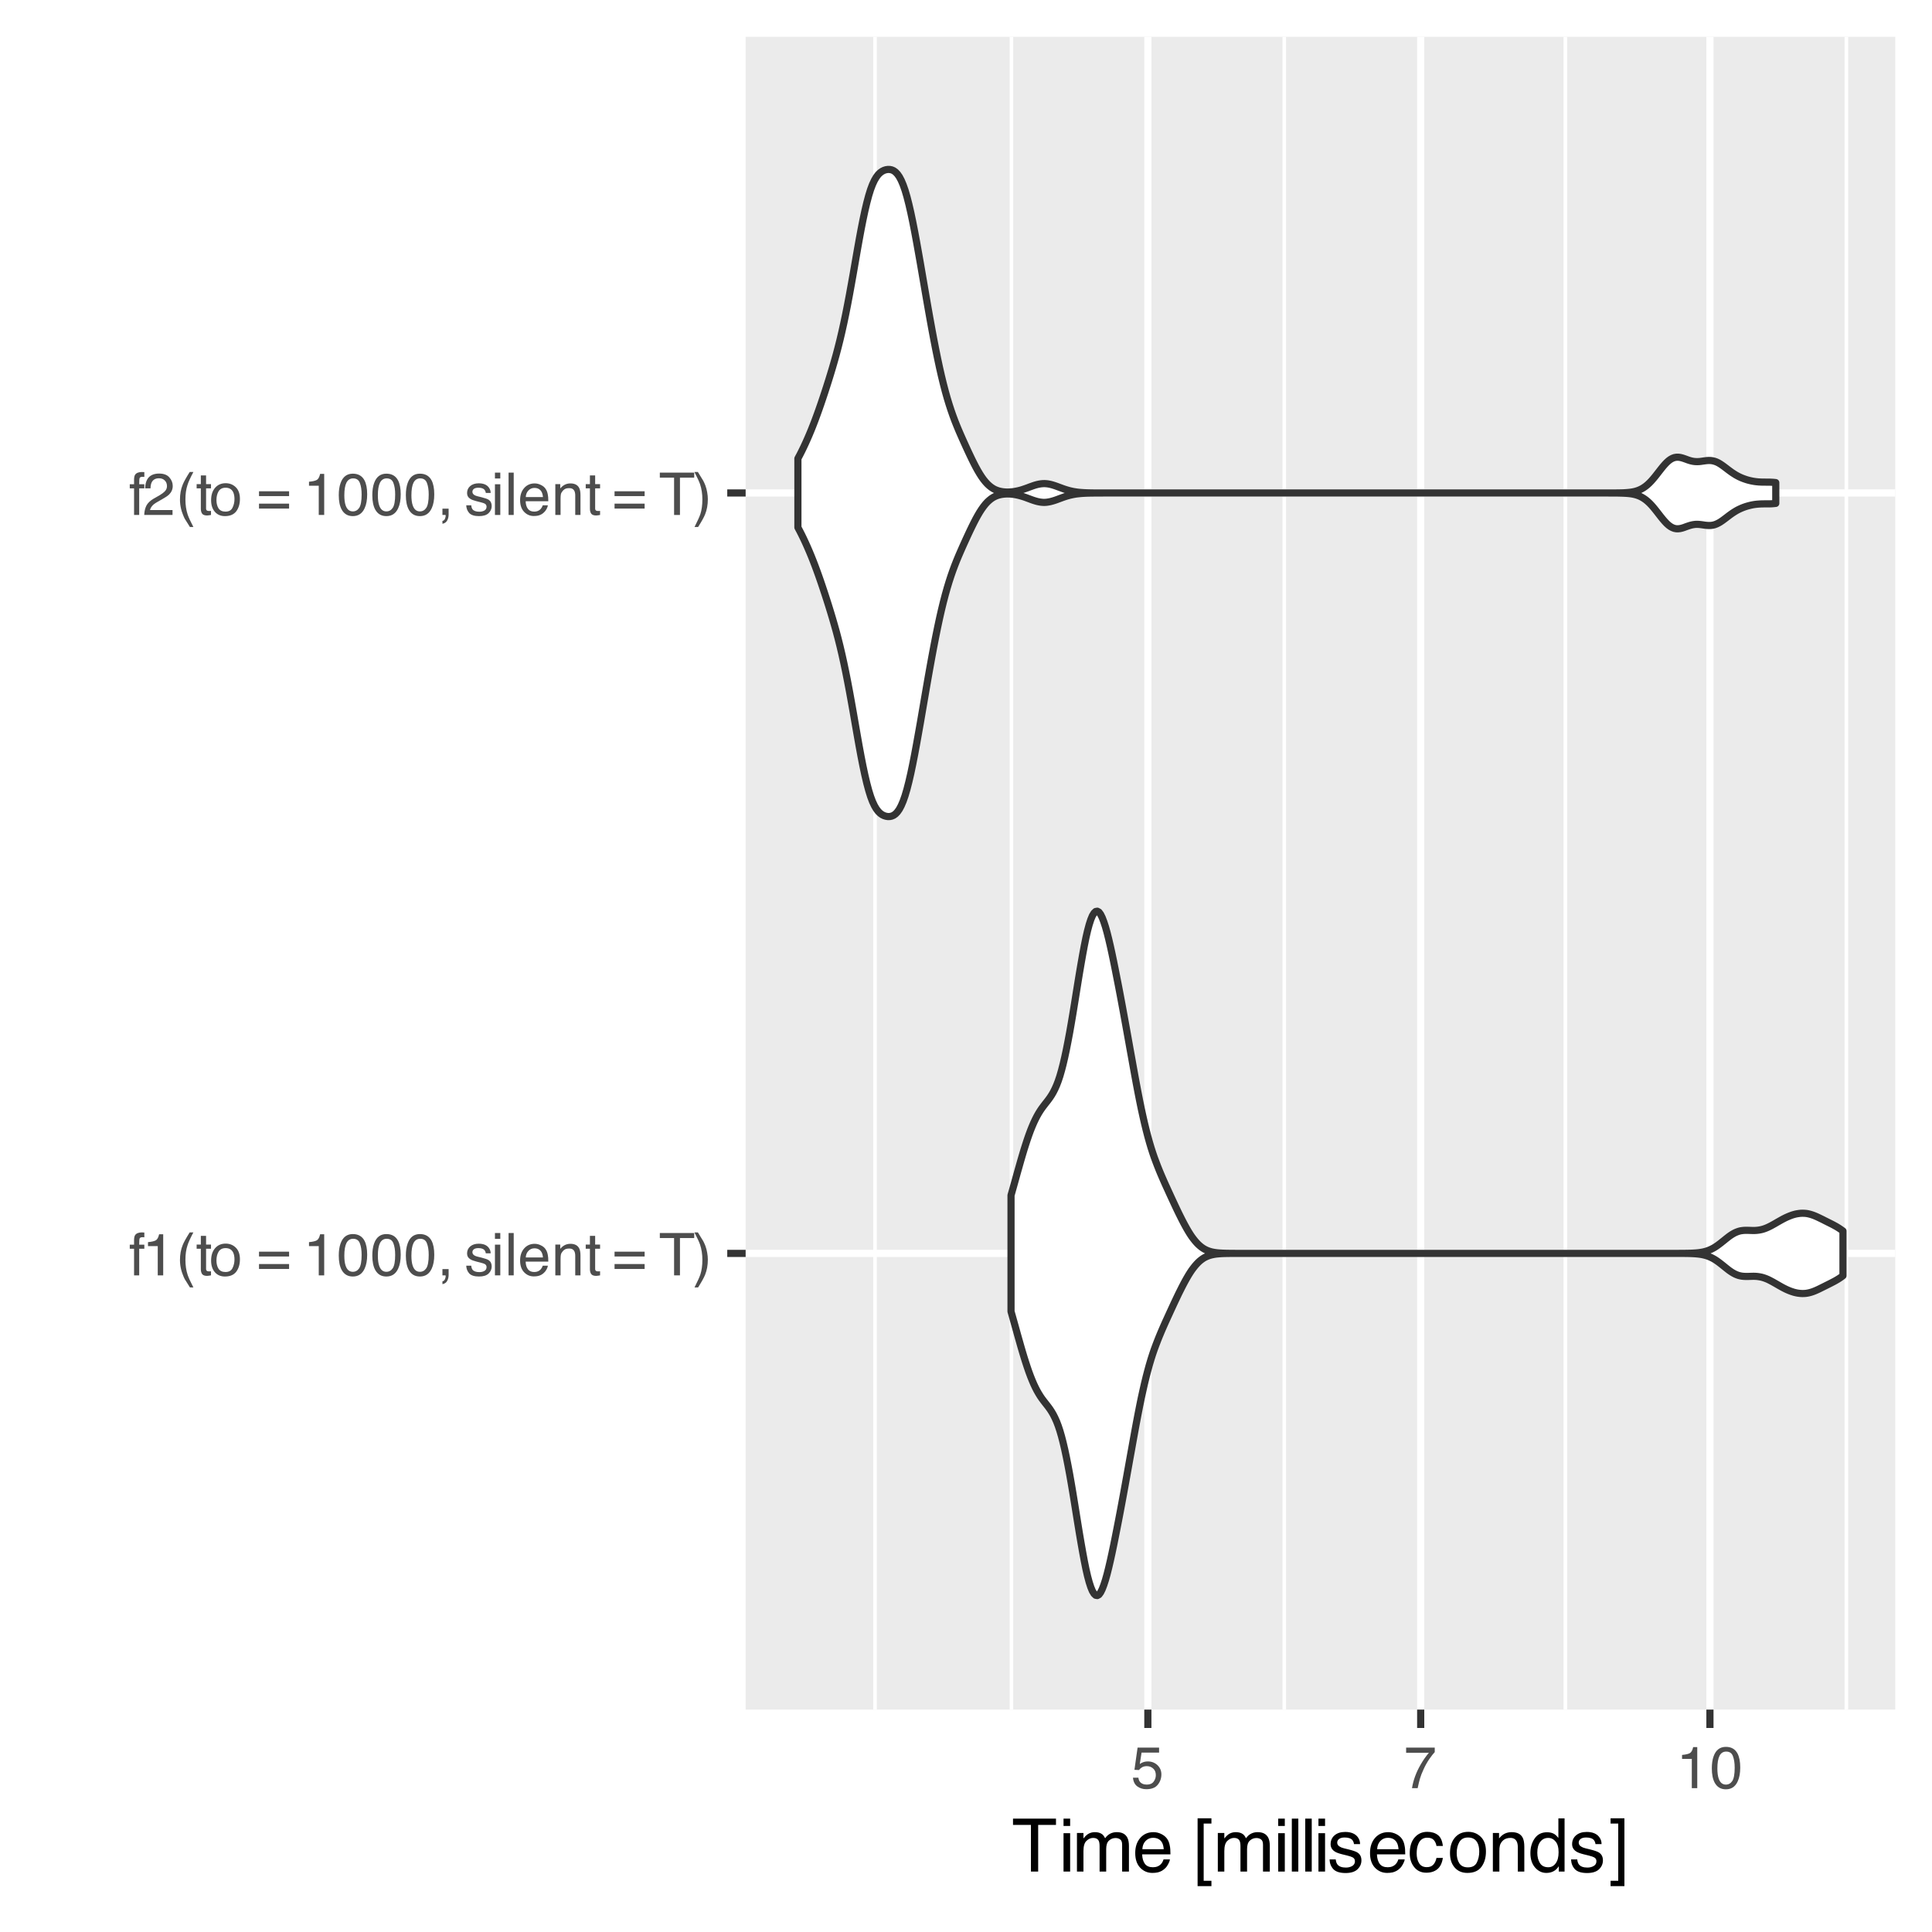 <?xml version="1.0" encoding="UTF-8"?>
<svg xmlns="http://www.w3.org/2000/svg" xmlns:xlink="http://www.w3.org/1999/xlink" width="288pt" height="288pt" viewBox="0 0 288 288" version="1.1">
<defs>
<g>
<symbol overflow="visible" id="glyph0-0">
<path style="stroke:none;" d="M 0.281 0 L 0.281 -6.312 L 5.297 -6.312 L 5.297 0 Z M 4.5 -0.797 L 4.5 -5.516 L 1.078 -5.516 L 1.078 -0.797 Z M 4.5 -0.797 "/>
</symbol>
<symbol overflow="visible" id="glyph0-1">
<path style="stroke:none;" d="M 0.766 -5.297 C 0.773 -5.617 0.828 -5.852 0.922 -6 C 1.109 -6.27 1.457 -6.406 1.969 -6.406 C 2.02 -6.406 2.07 -6.398 2.125 -6.391 C 2.176 -6.391 2.234 -6.391 2.297 -6.391 L 2.297 -5.672 C 2.211 -5.68 2.156 -5.688 2.125 -5.688 C 2.094 -5.688 2.055 -5.688 2.016 -5.688 C 1.785 -5.688 1.645 -5.625 1.594 -5.5 C 1.551 -5.383 1.531 -5.078 1.531 -4.578 L 2.297 -4.578 L 2.297 -3.969 L 1.531 -3.969 L 1.531 0 L 0.766 0 L 0.766 -3.969 L 0.125 -3.969 L 0.125 -4.578 L 0.766 -4.578 Z M 0.766 -5.297 "/>
</symbol>
<symbol overflow="visible" id="glyph0-2">
<path style="stroke:none;" d="M 0.844 -4.359 L 0.844 -4.953 C 1.395 -5.004 1.781 -5.094 2 -5.219 C 2.227 -5.344 2.395 -5.645 2.5 -6.125 L 3.109 -6.125 L 3.109 0 L 2.297 0 L 2.297 -4.359 Z M 0.844 -4.359 "/>
</symbol>
<symbol overflow="visible" id="glyph0-3">
<path style="stroke:none;" d="M 2.609 -6.406 C 2.148 -5.539 1.859 -4.898 1.734 -4.484 C 1.523 -3.859 1.422 -3.133 1.422 -2.312 C 1.422 -1.477 1.535 -0.719 1.766 -0.031 C 1.91 0.383 2.191 0.992 2.609 1.797 L 2.094 1.797 C 1.676 1.141 1.414 0.723 1.312 0.547 C 1.219 0.367 1.113 0.125 1 -0.188 C 0.832 -0.613 0.719 -1.066 0.656 -1.547 C 0.625 -1.797 0.609 -2.035 0.609 -2.266 C 0.609 -3.109 0.742 -3.859 1.016 -4.516 C 1.18 -4.941 1.531 -5.57 2.062 -6.406 Z M 2.609 -6.406 "/>
</symbol>
<symbol overflow="visible" id="glyph0-4">
<path style="stroke:none;" d="M 0.719 -5.891 L 1.5 -5.891 L 1.5 -4.594 L 2.234 -4.594 L 2.234 -3.969 L 1.5 -3.969 L 1.5 -0.969 C 1.5 -0.801 1.555 -0.691 1.672 -0.641 C 1.723 -0.609 1.82 -0.594 1.969 -0.594 C 2 -0.594 2.035 -0.594 2.078 -0.594 C 2.129 -0.594 2.18 -0.598 2.234 -0.609 L 2.234 0 C 2.148 0.02 2.055 0.035 1.953 0.047 C 1.859 0.066 1.758 0.078 1.656 0.078 C 1.289 0.078 1.039 -0.016 0.906 -0.203 C 0.781 -0.391 0.719 -0.629 0.719 -0.922 L 0.719 -3.969 L 0.094 -3.969 L 0.094 -4.594 L 0.719 -4.594 Z M 0.719 -5.891 "/>
</symbol>
<symbol overflow="visible" id="glyph0-5">
<path style="stroke:none;" d="M 2.391 -0.5 C 2.898 -0.5 3.25 -0.691 3.438 -1.078 C 3.633 -1.461 3.734 -1.895 3.734 -2.375 C 3.734 -2.801 3.664 -3.148 3.531 -3.422 C 3.312 -3.848 2.938 -4.062 2.406 -4.062 C 1.926 -4.062 1.578 -3.879 1.359 -3.516 C 1.148 -3.16 1.047 -2.727 1.047 -2.219 C 1.047 -1.727 1.148 -1.316 1.359 -0.984 C 1.578 -0.66 1.922 -0.5 2.391 -0.5 Z M 2.422 -4.734 C 3.016 -4.734 3.516 -4.535 3.922 -4.141 C 4.336 -3.742 4.547 -3.16 4.547 -2.391 C 4.547 -1.648 4.363 -1.035 4 -0.547 C 3.633 -0.066 3.07 0.172 2.312 0.172 C 1.688 0.172 1.188 -0.039 0.812 -0.469 C 0.438 -0.895 0.25 -1.473 0.25 -2.203 C 0.25 -2.973 0.445 -3.586 0.844 -4.047 C 1.238 -4.504 1.766 -4.734 2.422 -4.734 Z M 2.391 -4.719 Z M 2.391 -4.719 "/>
</symbol>
<symbol overflow="visible" id="glyph0-6">
<path style="stroke:none;" d=""/>
</symbol>
<symbol overflow="visible" id="glyph0-7">
<path style="stroke:none;" d="M 4.875 -3.531 L 4.875 -2.812 L 0.391 -2.812 L 0.391 -3.531 Z M 4.875 -1.688 L 4.875 -0.953 L 0.391 -0.953 L 0.391 -1.688 Z M 4.875 -1.688 "/>
</symbol>
<symbol overflow="visible" id="glyph0-8">
<path style="stroke:none;" d="M 2.375 -6.156 C 3.176 -6.156 3.754 -5.828 4.109 -5.172 C 4.379 -4.66 4.516 -3.961 4.516 -3.078 C 4.516 -2.242 4.391 -1.555 4.141 -1.016 C 3.785 -0.223 3.195 0.172 2.375 0.172 C 1.633 0.172 1.082 -0.148 0.719 -0.797 C 0.426 -1.328 0.281 -2.047 0.281 -2.953 C 0.281 -3.648 0.367 -4.25 0.547 -4.75 C 0.879 -5.688 1.488 -6.156 2.375 -6.156 Z M 2.375 -0.531 C 2.77 -0.531 3.086 -0.707 3.328 -1.062 C 3.566 -1.426 3.688 -2.086 3.688 -3.047 C 3.688 -3.754 3.598 -4.332 3.422 -4.781 C 3.254 -5.227 2.922 -5.453 2.422 -5.453 C 1.973 -5.453 1.641 -5.238 1.422 -4.812 C 1.211 -4.383 1.109 -3.754 1.109 -2.922 C 1.109 -2.297 1.176 -1.789 1.312 -1.406 C 1.52 -0.82 1.875 -0.531 2.375 -0.531 Z M 2.375 -0.531 "/>
</symbol>
<symbol overflow="visible" id="glyph0-9">
<path style="stroke:none;" d="M 0.734 0.891 C 0.93 0.859 1.066 0.723 1.141 0.484 C 1.191 0.348 1.219 0.223 1.219 0.109 C 1.219 0.086 1.211 0.066 1.203 0.047 C 1.203 0.035 1.203 0.02 1.203 0 L 0.734 0 L 0.734 -0.938 L 1.656 -0.938 L 1.656 -0.062 C 1.656 0.27 1.582 0.566 1.438 0.828 C 1.301 1.086 1.066 1.25 0.734 1.312 Z M 0.734 0.891 "/>
</symbol>
<symbol overflow="visible" id="glyph0-10">
<path style="stroke:none;" d="M 1.031 -1.438 C 1.051 -1.188 1.113 -0.988 1.219 -0.844 C 1.414 -0.602 1.754 -0.484 2.234 -0.484 C 2.516 -0.484 2.766 -0.539 2.984 -0.656 C 3.203 -0.781 3.312 -0.973 3.312 -1.234 C 3.312 -1.43 3.223 -1.582 3.047 -1.688 C 2.941 -1.75 2.723 -1.82 2.391 -1.906 L 1.781 -2.062 C 1.383 -2.164 1.094 -2.273 0.906 -2.391 C 0.57 -2.598 0.406 -2.891 0.406 -3.266 C 0.406 -3.691 0.562 -4.039 0.875 -4.312 C 1.195 -4.582 1.617 -4.719 2.141 -4.719 C 2.836 -4.719 3.336 -4.516 3.641 -4.109 C 3.836 -3.848 3.93 -3.57 3.922 -3.281 L 3.203 -3.281 C 3.18 -3.457 3.117 -3.613 3.016 -3.75 C 2.836 -3.957 2.531 -4.062 2.094 -4.062 C 1.801 -4.062 1.578 -4.004 1.422 -3.891 C 1.273 -3.773 1.203 -3.629 1.203 -3.453 C 1.203 -3.254 1.301 -3.094 1.5 -2.969 C 1.613 -2.895 1.781 -2.832 2 -2.781 L 2.516 -2.656 C 3.066 -2.52 3.438 -2.391 3.625 -2.266 C 3.926 -2.066 4.078 -1.754 4.078 -1.328 C 4.078 -0.922 3.922 -0.566 3.609 -0.266 C 3.305 0.023 2.832 0.172 2.188 0.172 C 1.508 0.172 1.023 0.02 0.734 -0.281 C 0.453 -0.594 0.301 -0.977 0.281 -1.438 Z M 2.172 -4.719 Z M 2.172 -4.719 "/>
</symbol>
<symbol overflow="visible" id="glyph0-11">
<path style="stroke:none;" d="M 0.562 -4.578 L 1.359 -4.578 L 1.359 0 L 0.562 0 Z M 0.562 -6.312 L 1.359 -6.312 L 1.359 -5.438 L 0.562 -5.438 Z M 0.562 -6.312 "/>
</symbol>
<symbol overflow="visible" id="glyph0-12">
<path style="stroke:none;" d="M 0.594 -6.312 L 1.359 -6.312 L 1.359 0 L 0.594 0 Z M 0.594 -6.312 "/>
</symbol>
<symbol overflow="visible" id="glyph0-13">
<path style="stroke:none;" d="M 2.484 -4.703 C 2.805 -4.703 3.117 -4.625 3.422 -4.469 C 3.734 -4.32 3.969 -4.125 4.125 -3.875 C 4.281 -3.645 4.383 -3.375 4.438 -3.062 C 4.488 -2.852 4.516 -2.516 4.516 -2.047 L 1.141 -2.047 C 1.148 -1.586 1.258 -1.211 1.469 -0.922 C 1.676 -0.641 1.992 -0.5 2.422 -0.5 C 2.828 -0.5 3.148 -0.633 3.391 -0.906 C 3.523 -1.062 3.625 -1.238 3.688 -1.438 L 4.453 -1.438 C 4.43 -1.27 4.363 -1.082 4.25 -0.875 C 4.133 -0.664 4.004 -0.5 3.859 -0.375 C 3.629 -0.145 3.344 0.008 3 0.094 C 2.812 0.133 2.598 0.156 2.359 0.156 C 1.785 0.156 1.301 -0.051 0.906 -0.469 C 0.508 -0.883 0.312 -1.469 0.312 -2.219 C 0.312 -2.945 0.508 -3.539 0.906 -4 C 1.312 -4.469 1.836 -4.703 2.484 -4.703 Z M 3.719 -2.672 C 3.688 -3.004 3.613 -3.27 3.5 -3.469 C 3.281 -3.844 2.926 -4.031 2.438 -4.031 C 2.082 -4.031 1.785 -3.898 1.547 -3.641 C 1.305 -3.391 1.176 -3.066 1.156 -2.672 Z M 2.406 -4.719 Z M 2.406 -4.719 "/>
</symbol>
<symbol overflow="visible" id="glyph0-14">
<path style="stroke:none;" d="M 0.562 -4.594 L 1.297 -4.594 L 1.297 -3.953 C 1.516 -4.211 1.742 -4.398 1.984 -4.516 C 2.234 -4.641 2.508 -4.703 2.812 -4.703 C 3.457 -4.703 3.895 -4.473 4.125 -4.016 C 4.25 -3.766 4.312 -3.41 4.312 -2.953 L 4.312 0 L 3.531 0 L 3.531 -2.906 C 3.531 -3.176 3.488 -3.398 3.406 -3.578 C 3.27 -3.859 3.02 -4 2.656 -4 C 2.477 -4 2.328 -3.984 2.203 -3.953 C 1.992 -3.891 1.812 -3.766 1.656 -3.578 C 1.52 -3.422 1.43 -3.258 1.391 -3.094 C 1.359 -2.938 1.344 -2.707 1.344 -2.406 L 1.344 0 L 0.562 0 Z M 2.391 -4.719 Z M 2.391 -4.719 "/>
</symbol>
<symbol overflow="visible" id="glyph0-15">
<path style="stroke:none;" d="M 5.266 -6.312 L 5.266 -5.562 L 3.141 -5.562 L 3.141 0 L 2.266 0 L 2.266 -5.562 L 0.141 -5.562 L 0.141 -6.312 Z M 5.266 -6.312 "/>
</symbol>
<symbol overflow="visible" id="glyph0-16">
<path style="stroke:none;" d="M 0.312 1.797 C 0.758 0.91 1.051 0.266 1.188 -0.141 C 1.383 -0.754 1.484 -1.477 1.484 -2.312 C 1.484 -3.133 1.367 -3.891 1.141 -4.578 C 0.992 -5.004 0.711 -5.613 0.297 -6.406 L 0.812 -6.406 C 1.25 -5.707 1.516 -5.273 1.609 -5.109 C 1.703 -4.941 1.805 -4.711 1.922 -4.422 C 2.055 -4.066 2.148 -3.711 2.203 -3.359 C 2.266 -3.016 2.297 -2.68 2.297 -2.359 C 2.297 -1.516 2.16 -0.758 1.891 -0.094 C 1.723 0.332 1.375 0.961 0.844 1.797 Z M 0.312 1.797 "/>
</symbol>
<symbol overflow="visible" id="glyph0-17">
<path style="stroke:none;" d="M 0.281 0 C 0.301 -0.531 0.406 -0.988 0.594 -1.375 C 0.789 -1.77 1.164 -2.129 1.719 -2.453 L 2.547 -2.922 C 2.91 -3.141 3.164 -3.328 3.312 -3.484 C 3.551 -3.711 3.672 -3.984 3.672 -4.297 C 3.672 -4.648 3.562 -4.93 3.344 -5.141 C 3.133 -5.359 2.848 -5.469 2.484 -5.469 C 1.961 -5.469 1.598 -5.266 1.391 -4.859 C 1.285 -4.648 1.227 -4.352 1.219 -3.969 L 0.422 -3.969 C 0.43 -4.5 0.531 -4.938 0.719 -5.281 C 1.051 -5.875 1.645 -6.172 2.5 -6.172 C 3.195 -6.172 3.707 -5.977 4.031 -5.594 C 4.363 -5.219 4.531 -4.797 4.531 -4.328 C 4.531 -3.836 4.352 -3.414 4 -3.062 C 3.801 -2.863 3.441 -2.617 2.922 -2.328 L 2.344 -2 C 2.062 -1.844 1.836 -1.695 1.672 -1.562 C 1.391 -1.312 1.211 -1.035 1.141 -0.734 L 4.5 -0.734 L 4.5 0 Z M 0.281 0 "/>
</symbol>
<symbol overflow="visible" id="glyph0-18">
<path style="stroke:none;" d="M 1.094 -1.562 C 1.133 -1.125 1.336 -0.82 1.703 -0.656 C 1.879 -0.57 2.094 -0.531 2.344 -0.531 C 2.801 -0.531 3.141 -0.676 3.359 -0.969 C 3.578 -1.258 3.688 -1.582 3.688 -1.938 C 3.688 -2.363 3.555 -2.691 3.297 -2.922 C 3.035 -3.16 2.719 -3.281 2.344 -3.281 C 2.082 -3.281 1.852 -3.227 1.656 -3.125 C 1.469 -3.02 1.305 -2.879 1.172 -2.703 L 0.5 -2.734 L 0.969 -6.047 L 4.172 -6.047 L 4.172 -5.297 L 1.562 -5.297 L 1.297 -3.594 C 1.43 -3.695 1.566 -3.773 1.703 -3.828 C 1.93 -3.93 2.195 -3.984 2.5 -3.984 C 3.062 -3.984 3.535 -3.801 3.922 -3.438 C 4.316 -3.07 4.516 -2.609 4.516 -2.047 C 4.516 -1.461 4.332 -0.945 3.969 -0.5 C 3.613 -0.062 3.047 0.156 2.266 0.156 C 1.754 0.156 1.305 0.016 0.922 -0.266 C 0.547 -0.547 0.332 -0.977 0.281 -1.562 Z M 1.094 -1.562 "/>
</symbol>
<symbol overflow="visible" id="glyph0-19">
<path style="stroke:none;" d="M 4.594 -6.047 L 4.594 -5.375 C 4.395 -5.176 4.129 -4.836 3.797 -4.359 C 3.473 -3.891 3.188 -3.379 2.938 -2.828 C 2.688 -2.297 2.5 -1.812 2.375 -1.375 C 2.289 -1.082 2.18 -0.625 2.047 0 L 1.203 0 C 1.391 -1.176 1.816 -2.344 2.484 -3.5 C 2.879 -4.188 3.289 -4.773 3.719 -5.266 L 0.328 -5.266 L 0.328 -6.047 Z M 4.594 -6.047 "/>
</symbol>
<symbol overflow="visible" id="glyph1-0">
<path style="stroke:none;" d="M 0.359 0 L 0.359 -7.891 L 6.625 -7.891 L 6.625 0 Z M 5.625 -0.984 L 5.625 -6.906 L 1.344 -6.906 L 1.344 -0.984 Z M 5.625 -0.984 "/>
</symbol>
<symbol overflow="visible" id="glyph1-1">
<path style="stroke:none;" d="M 6.578 -7.891 L 6.578 -6.953 L 3.922 -6.953 L 3.922 0 L 2.844 0 L 2.844 -6.953 L 0.172 -6.953 L 0.172 -7.891 Z M 6.578 -7.891 "/>
</symbol>
<symbol overflow="visible" id="glyph1-2">
<path style="stroke:none;" d="M 0.703 -5.719 L 1.688 -5.719 L 1.688 0 L 0.703 0 Z M 0.703 -7.891 L 1.688 -7.891 L 1.688 -6.797 L 0.703 -6.797 Z M 0.703 -7.891 "/>
</symbol>
<symbol overflow="visible" id="glyph1-3">
<path style="stroke:none;" d="M 0.703 -5.75 L 1.672 -5.75 L 1.672 -4.938 C 1.898 -5.219 2.102 -5.422 2.281 -5.547 C 2.602 -5.766 2.969 -5.875 3.375 -5.875 C 3.832 -5.875 4.203 -5.766 4.484 -5.547 C 4.641 -5.41 4.781 -5.219 4.906 -4.969 C 5.125 -5.281 5.379 -5.508 5.672 -5.656 C 5.961 -5.801 6.285 -5.875 6.641 -5.875 C 7.41 -5.875 7.938 -5.598 8.219 -5.047 C 8.375 -4.742 8.453 -4.336 8.453 -3.828 L 8.453 0 L 7.438 0 L 7.438 -4 C 7.438 -4.383 7.344 -4.645 7.156 -4.781 C 6.969 -4.926 6.734 -5 6.453 -5 C 6.078 -5 5.75 -4.867 5.469 -4.609 C 5.195 -4.359 5.062 -3.938 5.062 -3.344 L 5.062 0 L 4.078 0 L 4.078 -3.75 C 4.078 -4.145 4.031 -4.43 3.938 -4.609 C 3.789 -4.879 3.52 -5.016 3.125 -5.016 C 2.758 -5.016 2.426 -4.867 2.125 -4.578 C 1.82 -4.297 1.672 -3.785 1.672 -3.047 L 1.672 0 L 0.703 0 Z M 0.703 -5.75 "/>
</symbol>
<symbol overflow="visible" id="glyph1-4">
<path style="stroke:none;" d="M 3.109 -5.875 C 3.516 -5.875 3.906 -5.781 4.281 -5.594 C 4.664 -5.406 4.961 -5.156 5.172 -4.844 C 5.359 -4.562 5.484 -4.223 5.547 -3.828 C 5.609 -3.566 5.641 -3.145 5.641 -2.562 L 1.422 -2.562 C 1.441 -1.977 1.578 -1.508 1.828 -1.156 C 2.086 -0.812 2.488 -0.641 3.031 -0.641 C 3.539 -0.641 3.945 -0.805 4.25 -1.141 C 4.414 -1.328 4.535 -1.551 4.609 -1.812 L 5.562 -1.812 C 5.531 -1.594 5.441 -1.352 5.297 -1.094 C 5.16 -0.832 5.004 -0.625 4.828 -0.469 C 4.535 -0.176 4.176 0.02 3.75 0.125 C 3.508 0.176 3.242 0.203 2.953 0.203 C 2.234 0.203 1.625 -0.055 1.125 -0.578 C 0.633 -1.098 0.391 -1.828 0.391 -2.766 C 0.391 -3.691 0.641 -4.441 1.141 -5.016 C 1.641 -5.586 2.297 -5.875 3.109 -5.875 Z M 4.641 -3.328 C 4.609 -3.754 4.52 -4.094 4.375 -4.344 C 4.102 -4.801 3.66 -5.031 3.047 -5.031 C 2.598 -5.031 2.223 -4.867 1.922 -4.547 C 1.629 -4.234 1.473 -3.828 1.453 -3.328 Z M 3.016 -5.891 Z M 3.016 -5.891 "/>
</symbol>
<symbol overflow="visible" id="glyph1-5">
<path style="stroke:none;" d=""/>
</symbol>
<symbol overflow="visible" id="glyph1-6">
<path style="stroke:none;" d="M 0.688 -7.938 L 2.75 -7.938 L 2.75 -7.156 L 1.594 -7.156 L 1.594 1.375 L 2.75 1.375 L 2.75 2.172 L 0.688 2.172 Z M 0.688 -7.938 "/>
</symbol>
<symbol overflow="visible" id="glyph1-7">
<path style="stroke:none;" d="M 0.734 -7.891 L 1.703 -7.891 L 1.703 0 L 0.734 0 Z M 0.734 -7.891 "/>
</symbol>
<symbol overflow="visible" id="glyph1-8">
<path style="stroke:none;" d="M 1.281 -1.812 C 1.312 -1.488 1.395 -1.238 1.531 -1.062 C 1.77 -0.75 2.191 -0.594 2.797 -0.594 C 3.148 -0.594 3.461 -0.672 3.734 -0.828 C 4.004 -0.984 4.141 -1.223 4.141 -1.547 C 4.141 -1.797 4.031 -1.984 3.812 -2.109 C 3.676 -2.191 3.398 -2.285 2.984 -2.391 L 2.219 -2.578 C 1.727 -2.703 1.367 -2.836 1.141 -2.984 C 0.723 -3.254 0.516 -3.617 0.516 -4.078 C 0.516 -4.617 0.707 -5.055 1.094 -5.391 C 1.488 -5.734 2.02 -5.906 2.688 -5.906 C 3.551 -5.906 4.176 -5.648 4.562 -5.141 C 4.801 -4.816 4.914 -4.469 4.906 -4.094 L 4 -4.094 C 3.977 -4.312 3.898 -4.508 3.766 -4.688 C 3.547 -4.945 3.16 -5.078 2.609 -5.078 C 2.242 -5.078 1.969 -5.004 1.781 -4.859 C 1.594 -4.723 1.5 -4.539 1.5 -4.312 C 1.5 -4.062 1.625 -3.863 1.875 -3.719 C 2.008 -3.625 2.219 -3.539 2.5 -3.469 L 3.141 -3.312 C 3.836 -3.145 4.301 -2.984 4.531 -2.828 C 4.914 -2.578 5.109 -2.191 5.109 -1.672 C 5.109 -1.148 4.91 -0.703 4.516 -0.328 C 4.129 0.035 3.539 0.219 2.75 0.219 C 1.895 0.219 1.285 0.023 0.922 -0.359 C 0.566 -0.754 0.379 -1.238 0.359 -1.812 Z M 2.719 -5.891 Z M 2.719 -5.891 "/>
</symbol>
<symbol overflow="visible" id="glyph1-9">
<path style="stroke:none;" d="M 2.922 -5.922 C 3.578 -5.922 4.109 -5.758 4.516 -5.438 C 4.922 -5.125 5.164 -4.582 5.25 -3.812 L 4.297 -3.812 C 4.242 -4.164 4.113 -4.457 3.906 -4.688 C 3.707 -4.926 3.379 -5.047 2.922 -5.047 C 2.305 -5.047 1.867 -4.75 1.609 -4.156 C 1.43 -3.758 1.344 -3.273 1.344 -2.703 C 1.344 -2.129 1.461 -1.645 1.703 -1.25 C 1.953 -0.852 2.336 -0.656 2.859 -0.656 C 3.266 -0.656 3.582 -0.773 3.812 -1.016 C 4.051 -1.266 4.211 -1.602 4.297 -2.031 L 5.25 -2.031 C 5.133 -1.27 4.863 -0.711 4.438 -0.359 C 4.008 -0.004 3.457 0.172 2.781 0.172 C 2.031 0.172 1.43 -0.102 0.984 -0.656 C 0.535 -1.207 0.312 -1.895 0.312 -2.719 C 0.312 -3.727 0.555 -4.516 1.047 -5.078 C 1.535 -5.641 2.16 -5.922 2.922 -5.922 Z M 2.781 -5.891 Z M 2.781 -5.891 "/>
</symbol>
<symbol overflow="visible" id="glyph1-10">
<path style="stroke:none;" d="M 2.984 -0.625 C 3.629 -0.625 4.07 -0.863 4.312 -1.344 C 4.551 -1.832 4.672 -2.375 4.672 -2.969 C 4.672 -3.508 4.582 -3.945 4.406 -4.281 C 4.133 -4.812 3.664 -5.078 3 -5.078 C 2.406 -5.078 1.973 -4.848 1.703 -4.391 C 1.441 -3.941 1.312 -3.398 1.312 -2.766 C 1.312 -2.148 1.441 -1.641 1.703 -1.234 C 1.973 -0.828 2.398 -0.625 2.984 -0.625 Z M 3.031 -5.922 C 3.77 -5.922 4.395 -5.672 4.906 -5.172 C 5.414 -4.68 5.672 -3.957 5.672 -3 C 5.672 -2.07 5.445 -1.305 5 -0.703 C 4.551 -0.098 3.852 0.203 2.906 0.203 C 2.113 0.203 1.484 -0.062 1.016 -0.594 C 0.547 -1.125 0.312 -1.844 0.312 -2.75 C 0.312 -3.719 0.555 -4.488 1.047 -5.062 C 1.535 -5.633 2.195 -5.922 3.031 -5.922 Z M 3 -5.891 Z M 3 -5.891 "/>
</symbol>
<symbol overflow="visible" id="glyph1-11">
<path style="stroke:none;" d="M 0.703 -5.75 L 1.625 -5.75 L 1.625 -4.938 C 1.895 -5.27 2.18 -5.508 2.484 -5.656 C 2.797 -5.801 3.133 -5.875 3.5 -5.875 C 4.32 -5.875 4.875 -5.594 5.156 -5.031 C 5.312 -4.719 5.391 -4.27 5.391 -3.688 L 5.391 0 L 4.422 0 L 4.422 -3.625 C 4.422 -3.977 4.367 -4.258 4.266 -4.469 C 4.086 -4.832 3.773 -5.016 3.328 -5.016 C 3.098 -5.016 2.91 -4.988 2.766 -4.938 C 2.492 -4.863 2.258 -4.707 2.062 -4.469 C 1.906 -4.281 1.801 -4.082 1.75 -3.875 C 1.695 -3.676 1.672 -3.391 1.672 -3.016 L 1.672 0 L 0.703 0 Z M 2.984 -5.891 Z M 2.984 -5.891 "/>
</symbol>
<symbol overflow="visible" id="glyph1-12">
<path style="stroke:none;" d="M 1.328 -2.812 C 1.328 -2.195 1.457 -1.68 1.719 -1.266 C 1.977 -0.848 2.395 -0.641 2.969 -0.641 C 3.414 -0.641 3.781 -0.832 4.062 -1.219 C 4.352 -1.602 4.5 -2.156 4.5 -2.875 C 4.5 -3.602 4.348 -4.141 4.047 -4.484 C 3.754 -4.836 3.391 -5.016 2.953 -5.016 C 2.473 -5.016 2.082 -4.828 1.781 -4.453 C 1.477 -4.078 1.328 -3.531 1.328 -2.812 Z M 2.781 -5.859 C 3.219 -5.859 3.586 -5.766 3.891 -5.578 C 4.055 -5.473 4.25 -5.285 4.469 -5.016 L 4.469 -7.922 L 5.391 -7.922 L 5.391 0 L 4.531 0 L 4.531 -0.797 C 4.301 -0.441 4.031 -0.188 3.719 -0.031 C 3.414 0.125 3.066 0.203 2.672 0.203 C 2.023 0.203 1.469 -0.062 1 -0.594 C 0.531 -1.133 0.297 -1.852 0.297 -2.75 C 0.297 -3.594 0.508 -4.32 0.938 -4.938 C 1.363 -5.551 1.977 -5.859 2.781 -5.859 Z M 2.781 -5.859 "/>
</symbol>
<symbol overflow="visible" id="glyph1-13">
<path style="stroke:none;" d="M 0.25 1.375 L 1.391 1.375 L 1.391 -7.156 L 0.25 -7.156 L 0.25 -7.938 L 2.312 -7.938 L 2.312 2.172 L 0.25 2.172 Z M 0.25 1.375 "/>
</symbol>
</g>
<clipPath id="clip1">
  <path d="M 111.152 5.48 L 282.523 5.48 L 282.523 254.852 L 111.152 254.852 Z M 111.152 5.48 "/>
</clipPath>
<clipPath id="clip2">
  <path d="M 130 5.48 L 131 5.48 L 131 254.852 L 130 254.852 Z M 130 5.48 "/>
</clipPath>
<clipPath id="clip3">
  <path d="M 150 5.48 L 152 5.48 L 152 254.852 L 150 254.852 Z M 150 5.48 "/>
</clipPath>
<clipPath id="clip4">
  <path d="M 191 5.48 L 192 5.48 L 192 254.852 L 191 254.852 Z M 191 5.48 "/>
</clipPath>
<clipPath id="clip5">
  <path d="M 233 5.48 L 234 5.48 L 234 254.852 L 233 254.852 Z M 233 5.48 "/>
</clipPath>
<clipPath id="clip6">
  <path d="M 274 5.48 L 276 5.48 L 276 254.852 L 274 254.852 Z M 274 5.48 "/>
</clipPath>
<clipPath id="clip7">
  <path d="M 111.152 186 L 282.523 186 L 282.523 188 L 111.152 188 Z M 111.152 186 "/>
</clipPath>
<clipPath id="clip8">
  <path d="M 111.152 72 L 282.523 72 L 282.523 75 L 111.152 75 Z M 111.152 72 "/>
</clipPath>
<clipPath id="clip9">
  <path d="M 170 5.48 L 172 5.48 L 172 254.852 L 170 254.852 Z M 170 5.48 "/>
</clipPath>
<clipPath id="clip10">
  <path d="M 211 5.48 L 213 5.48 L 213 254.852 L 211 254.852 Z M 211 5.48 "/>
</clipPath>
<clipPath id="clip11">
  <path d="M 254 5.48 L 256 5.48 L 256 254.852 L 254 254.852 Z M 254 5.48 "/>
</clipPath>
</defs>
<g id="surface164">
<rect x="0" y="0" width="288" height="288" style="fill:rgb(100%,100%,100%);fill-opacity:1;stroke:none;"/>
<rect x="0" y="0" width="288" height="288" style="fill:rgb(100%,100%,100%);fill-opacity:1;stroke:none;"/>
<path style="fill:none;stroke-width:1.067;stroke-linecap:round;stroke-linejoin:round;stroke:rgb(100%,100%,100%);stroke-opacity:1;stroke-miterlimit:10;" d="M 0 288 L 288 288 L 288 0 L 0 0 Z M 0 288 "/>
<g clip-path="url(#clip1)" clip-rule="nonzero">
<path style=" stroke:none;fill-rule:nonzero;fill:rgb(92.157%,92.157%,92.157%);fill-opacity:1;" d="M 111.152 254.848 L 282.523 254.848 L 282.523 5.477 L 111.152 5.477 Z M 111.152 254.848 "/>
</g>
<g clip-path="url(#clip2)" clip-rule="nonzero">
<path style="fill:none;stroke-width:0.533;stroke-linecap:butt;stroke-linejoin:round;stroke:rgb(100%,100%,100%);stroke-opacity:1;stroke-miterlimit:10;" d="M 130.438 254.848 L 130.438 5.48 "/>
</g>
<g clip-path="url(#clip3)" clip-rule="nonzero">
<path style="fill:none;stroke-width:0.533;stroke-linecap:butt;stroke-linejoin:round;stroke:rgb(100%,100%,100%);stroke-opacity:1;stroke-miterlimit:10;" d="M 150.773 254.848 L 150.773 5.48 "/>
</g>
<g clip-path="url(#clip4)" clip-rule="nonzero">
<path style="fill:none;stroke-width:0.533;stroke-linecap:butt;stroke-linejoin:round;stroke:rgb(100%,100%,100%);stroke-opacity:1;stroke-miterlimit:10;" d="M 191.445 254.848 L 191.445 5.48 "/>
</g>
<g clip-path="url(#clip5)" clip-rule="nonzero">
<path style="fill:none;stroke-width:0.533;stroke-linecap:butt;stroke-linejoin:round;stroke:rgb(100%,100%,100%);stroke-opacity:1;stroke-miterlimit:10;" d="M 233.34 254.848 L 233.34 5.48 "/>
</g>
<g clip-path="url(#clip6)" clip-rule="nonzero">
<path style="fill:none;stroke-width:0.533;stroke-linecap:butt;stroke-linejoin:round;stroke:rgb(100%,100%,100%);stroke-opacity:1;stroke-miterlimit:10;" d="M 275.234 254.848 L 275.234 5.48 "/>
</g>
<g clip-path="url(#clip7)" clip-rule="nonzero">
<path style="fill:none;stroke-width:1.067;stroke-linecap:butt;stroke-linejoin:round;stroke:rgb(100%,100%,100%);stroke-opacity:1;stroke-miterlimit:10;" d="M 111.152 186.84 L 282.52 186.84 "/>
</g>
<g clip-path="url(#clip8)" clip-rule="nonzero">
<path style="fill:none;stroke-width:1.067;stroke-linecap:butt;stroke-linejoin:round;stroke:rgb(100%,100%,100%);stroke-opacity:1;stroke-miterlimit:10;" d="M 111.152 73.488 L 282.52 73.488 "/>
</g>
<g clip-path="url(#clip9)" clip-rule="nonzero">
<path style="fill:none;stroke-width:1.067;stroke-linecap:butt;stroke-linejoin:round;stroke:rgb(100%,100%,100%);stroke-opacity:1;stroke-miterlimit:10;" d="M 171.109 254.848 L 171.109 5.48 "/>
</g>
<g clip-path="url(#clip10)" clip-rule="nonzero">
<path style="fill:none;stroke-width:1.067;stroke-linecap:butt;stroke-linejoin:round;stroke:rgb(100%,100%,100%);stroke-opacity:1;stroke-miterlimit:10;" d="M 211.781 254.848 L 211.781 5.48 "/>
</g>
<g clip-path="url(#clip11)" clip-rule="nonzero">
<path style="fill:none;stroke-width:1.067;stroke-linecap:butt;stroke-linejoin:round;stroke:rgb(100%,100%,100%);stroke-opacity:1;stroke-miterlimit:10;" d="M 254.898 254.848 L 254.898 5.48 "/>
</g>
<path style="fill-rule:nonzero;fill:rgb(100%,100%,100%);fill-opacity:1;stroke-width:1.067;stroke-linecap:round;stroke-linejoin:round;stroke:rgb(20%,20%,20%);stroke-opacity:1;stroke-miterlimit:10;" d="M 150.711 195.5 L 150.953 196.352 L 151.195 197.215 L 151.438 198.086 L 151.68 198.961 L 151.926 199.824 L 152.168 200.68 L 152.41 201.508 L 152.652 202.312 L 152.895 203.082 L 153.137 203.816 L 153.379 204.516 L 153.621 205.168 L 153.867 205.781 L 154.109 206.344 L 154.352 206.855 L 154.594 207.324 L 154.836 207.746 L 155.078 208.137 L 155.32 208.492 L 155.566 208.82 L 155.809 209.133 L 156.051 209.441 L 156.293 209.754 L 156.535 210.09 L 156.777 210.465 L 157.02 210.883 L 157.262 211.363 L 157.508 211.914 L 157.75 212.547 L 157.992 213.27 L 158.234 214.105 L 158.477 215.047 L 158.719 216.082 L 158.961 217.219 L 159.203 218.445 L 159.449 219.754 L 159.691 221.137 L 159.934 222.574 L 160.176 224.062 L 160.418 225.566 L 160.66 227.074 L 160.902 228.559 L 161.148 230.004 L 161.391 231.383 L 161.633 232.684 L 161.875 233.883 L 162.117 234.938 L 162.359 235.844 L 162.602 236.594 L 162.844 237.176 L 163.09 237.578 L 163.332 237.805 L 163.574 237.848 L 163.816 237.715 L 164.059 237.387 L 164.301 236.902 L 164.543 236.273 L 164.789 235.516 L 165.031 234.652 L 165.273 233.691 L 165.516 232.648 L 165.758 231.547 L 166 230.387 L 166.242 229.188 L 166.484 227.961 L 166.73 226.707 L 166.973 225.434 L 167.215 224.145 L 167.457 222.836 L 167.699 221.512 L 167.941 220.172 L 168.184 218.82 L 168.426 217.465 L 168.672 216.109 L 168.914 214.758 L 169.156 213.422 L 169.398 212.109 L 169.641 210.828 L 169.883 209.598 L 170.125 208.414 L 170.371 207.293 L 170.613 206.23 L 170.855 205.23 L 171.098 204.297 L 171.34 203.422 L 171.582 202.609 L 171.824 201.852 L 172.066 201.148 L 172.312 200.48 L 172.555 199.852 L 172.797 199.246 L 173.039 198.664 L 173.281 198.098 L 173.523 197.547 L 173.766 197.004 L 174.012 196.469 L 174.254 195.938 L 174.496 195.41 L 174.98 194.363 L 175.223 193.848 L 175.465 193.336 L 175.707 192.832 L 175.953 192.34 L 176.195 191.859 L 176.438 191.391 L 176.68 190.938 L 176.922 190.508 L 177.164 190.094 L 177.406 189.707 L 177.648 189.344 L 177.895 189.012 L 178.137 188.707 L 178.379 188.43 L 178.621 188.18 L 178.863 187.957 L 179.105 187.766 L 179.348 187.594 L 179.594 187.449 L 179.836 187.332 L 180.078 187.23 L 180.32 187.145 L 180.562 187.078 L 180.805 187.023 L 181.047 186.977 L 181.289 186.941 L 181.535 186.918 L 181.777 186.895 L 182.02 186.879 L 182.262 186.867 L 182.504 186.859 L 182.746 186.855 L 182.988 186.848 L 183.234 186.848 L 183.477 186.844 L 183.719 186.844 L 183.961 186.84 L 250.461 186.84 L 250.703 186.844 L 250.945 186.844 L 251.188 186.848 L 251.434 186.848 L 251.676 186.855 L 251.918 186.859 L 252.16 186.867 L 252.645 186.891 L 252.887 186.91 L 253.129 186.934 L 253.375 186.965 L 253.617 187 L 253.859 187.047 L 254.102 187.105 L 254.344 187.172 L 254.586 187.254 L 254.828 187.348 L 255.07 187.457 L 255.316 187.578 L 255.559 187.715 L 255.801 187.867 L 256.043 188.035 L 256.285 188.211 L 256.527 188.398 L 256.77 188.59 L 257.016 188.789 L 257.258 188.984 L 257.5 189.176 L 257.742 189.363 L 257.984 189.535 L 258.227 189.691 L 258.469 189.832 L 258.711 189.953 L 258.957 190.055 L 259.199 190.137 L 259.441 190.195 L 259.684 190.238 L 259.926 190.262 L 260.168 190.273 L 260.41 190.277 L 260.656 190.273 L 261.141 190.258 L 261.383 190.254 L 261.625 190.258 L 261.867 190.273 L 262.109 190.301 L 262.352 190.34 L 262.598 190.391 L 262.84 190.457 L 263.082 190.539 L 263.324 190.629 L 263.566 190.734 L 263.809 190.852 L 264.293 191.109 L 264.539 191.25 L 264.781 191.387 L 265.266 191.668 L 265.508 191.805 L 265.75 191.938 L 265.992 192.062 L 266.238 192.184 L 266.48 192.293 L 266.723 192.395 L 266.965 192.488 L 267.207 192.57 L 267.449 192.645 L 267.691 192.703 L 267.934 192.754 L 268.18 192.789 L 268.422 192.812 L 268.664 192.824 L 268.906 192.82 L 269.148 192.805 L 269.391 192.77 L 269.633 192.723 L 269.879 192.66 L 270.121 192.586 L 270.363 192.5 L 270.605 192.402 L 270.848 192.297 L 271.09 192.184 L 271.332 192.066 L 271.574 191.945 L 271.82 191.824 L 272.789 191.34 L 273.273 191.09 L 273.516 190.961 L 273.762 190.82 L 274.004 190.676 L 274.246 190.52 L 274.488 190.352 L 274.73 190.172 L 274.73 183.504 L 274.488 183.328 L 274.246 183.16 L 274.004 183.004 L 273.762 182.855 L 273.516 182.719 L 273.273 182.586 L 273.031 182.461 L 272.062 181.977 L 271.82 181.852 L 271.574 181.73 L 271.09 181.496 L 270.848 181.383 L 270.605 181.277 L 270.363 181.18 L 270.121 181.094 L 269.879 181.02 L 269.633 180.957 L 269.391 180.906 L 269.148 180.875 L 268.906 180.859 L 268.664 180.855 L 268.422 180.863 L 268.18 180.891 L 267.934 180.926 L 267.691 180.973 L 267.449 181.035 L 267.207 181.105 L 266.965 181.191 L 266.723 181.285 L 266.48 181.387 L 266.238 181.496 L 265.992 181.617 L 265.75 181.742 L 265.508 181.875 L 265.023 182.148 L 264.539 182.43 L 264.293 182.566 L 264.051 182.699 L 263.809 182.824 L 263.566 182.941 L 263.324 183.047 L 263.082 183.141 L 262.84 183.223 L 262.598 183.289 L 262.352 183.34 L 262.109 183.379 L 261.867 183.406 L 261.625 183.422 L 261.383 183.426 L 261.141 183.422 L 260.656 183.406 L 260.41 183.402 L 260.168 183.402 L 259.926 183.414 L 259.684 183.441 L 259.441 183.48 L 259.199 183.543 L 258.957 183.625 L 258.711 183.727 L 258.469 183.848 L 258.227 183.988 L 257.984 184.145 L 257.742 184.316 L 257.5 184.504 L 257.258 184.695 L 257.016 184.891 L 256.77 185.086 L 256.527 185.281 L 256.285 185.465 L 256.043 185.645 L 255.801 185.812 L 255.559 185.965 L 255.316 186.102 L 255.07 186.223 L 254.828 186.332 L 254.586 186.426 L 254.344 186.508 L 254.102 186.574 L 253.859 186.633 L 253.617 186.676 L 253.375 186.715 L 253.129 186.746 L 252.887 186.77 L 252.402 186.801 L 252.16 186.812 L 251.918 186.82 L 251.434 186.828 L 251.188 186.832 L 250.945 186.836 L 250.461 186.836 L 250.219 186.84 L 184.203 186.84 L 183.961 186.836 L 183.477 186.836 L 183.234 186.832 L 182.988 186.828 L 182.746 186.824 L 182.262 186.809 L 182.02 186.797 L 181.777 186.781 L 181.535 186.762 L 181.289 186.734 L 181.047 186.699 L 180.805 186.656 L 180.562 186.602 L 180.32 186.531 L 180.078 186.449 L 179.836 186.348 L 179.594 186.227 L 179.348 186.082 L 179.105 185.914 L 178.863 185.719 L 178.621 185.5 L 178.379 185.25 L 178.137 184.973 L 177.895 184.668 L 177.648 184.336 L 177.406 183.973 L 177.164 183.586 L 176.922 183.172 L 176.68 182.738 L 176.438 182.289 L 176.195 181.82 L 175.953 181.34 L 175.707 180.844 L 175.465 180.344 L 175.223 179.832 L 174.738 178.793 L 174.496 178.27 L 174.254 177.742 L 174.012 177.211 L 173.766 176.676 L 173.523 176.133 L 173.281 175.578 L 173.039 175.016 L 172.797 174.434 L 172.555 173.828 L 172.312 173.195 L 172.066 172.531 L 171.824 171.824 L 171.582 171.07 L 171.34 170.254 L 171.098 169.383 L 170.855 168.445 L 170.613 167.449 L 170.371 166.387 L 170.125 165.262 L 169.883 164.082 L 169.641 162.848 L 169.398 161.57 L 169.156 160.258 L 168.914 158.922 L 168.672 157.57 L 168.426 156.215 L 168.184 154.859 L 167.941 153.508 L 167.699 152.168 L 167.457 150.844 L 167.215 149.535 L 166.973 148.242 L 166.73 146.969 L 166.484 145.719 L 166.242 144.488 L 166 143.293 L 165.758 142.133 L 165.516 141.027 L 165.273 139.988 L 165.031 139.027 L 164.789 138.16 L 164.543 137.406 L 164.301 136.777 L 164.059 136.289 L 163.816 135.965 L 163.574 135.832 L 163.332 135.875 L 163.09 136.102 L 162.844 136.504 L 162.602 137.086 L 162.359 137.836 L 162.117 138.742 L 161.875 139.797 L 161.633 140.996 L 161.391 142.293 L 161.148 143.676 L 160.902 145.121 L 160.66 146.605 L 160.418 148.113 L 160.176 149.617 L 159.934 151.105 L 159.691 152.543 L 159.449 153.926 L 159.203 155.234 L 158.961 156.461 L 158.719 157.594 L 158.477 158.633 L 158.234 159.57 L 157.992 160.41 L 157.75 161.133 L 157.508 161.766 L 157.262 162.316 L 157.02 162.797 L 156.777 163.215 L 156.535 163.586 L 156.293 163.922 L 156.051 164.238 L 155.809 164.543 L 155.566 164.859 L 155.32 165.188 L 155.078 165.543 L 154.836 165.93 L 154.594 166.355 L 154.352 166.824 L 154.109 167.336 L 153.867 167.898 L 153.621 168.508 L 153.379 169.164 L 153.137 169.859 L 152.895 170.598 L 152.652 171.367 L 152.41 172.172 L 152.168 173 L 151.926 173.852 L 151.68 174.719 L 151.438 175.59 L 151.195 176.465 L 150.953 177.328 L 150.711 178.18 Z M 150.711 195.5 "/>
<path style="fill-rule:nonzero;fill:rgb(100%,100%,100%);fill-opacity:1;stroke-width:1.067;stroke-linecap:round;stroke-linejoin:round;stroke:rgb(20%,20%,20%);stroke-opacity:1;stroke-miterlimit:10;" d="M 118.941 78.629 L 119.227 79.168 L 119.512 79.73 L 119.797 80.316 L 120.082 80.926 L 120.367 81.562 L 120.652 82.223 L 120.938 82.91 L 121.223 83.625 L 121.508 84.367 L 121.793 85.137 L 122.078 85.93 L 122.363 86.75 L 122.648 87.594 L 122.934 88.453 L 123.219 89.332 L 123.504 90.23 L 123.789 91.152 L 124.074 92.098 L 124.359 93.078 L 124.645 94.098 L 124.93 95.172 L 125.215 96.312 L 125.5 97.523 L 125.785 98.809 L 126.07 100.172 L 126.355 101.613 L 126.641 103.125 L 126.926 104.703 L 127.215 106.324 L 127.5 107.969 L 127.785 109.605 L 128.07 111.211 L 128.355 112.75 L 128.641 114.203 L 128.926 115.543 L 129.211 116.754 L 129.496 117.82 L 129.781 118.738 L 130.066 119.496 L 130.352 120.105 L 130.637 120.59 L 130.922 120.961 L 131.207 121.242 L 131.492 121.445 L 131.777 121.586 L 132.062 121.676 L 132.348 121.723 L 132.633 121.719 L 132.918 121.66 L 133.203 121.539 L 133.488 121.336 L 133.773 121.039 L 134.059 120.633 L 134.344 120.098 L 134.629 119.43 L 134.914 118.617 L 135.199 117.648 L 135.484 116.535 L 135.77 115.293 L 136.055 113.934 L 136.34 112.48 L 136.625 110.949 L 136.91 109.355 L 137.199 107.723 L 137.484 106.062 L 137.77 104.395 L 138.055 102.738 L 138.34 101.098 L 138.625 99.492 L 138.91 97.922 L 139.195 96.402 L 139.48 94.938 L 139.766 93.531 L 140.051 92.199 L 140.336 90.941 L 140.621 89.77 L 140.906 88.676 L 141.191 87.66 L 141.477 86.715 L 141.762 85.84 L 142.047 85.023 L 142.332 84.262 L 142.617 83.539 L 142.902 82.855 L 143.188 82.195 L 143.473 81.547 L 143.758 80.914 L 144.043 80.289 L 144.328 79.672 L 144.613 79.066 L 144.898 78.477 L 145.184 77.902 L 145.469 77.352 L 145.754 76.836 L 146.039 76.352 L 146.324 75.91 L 146.609 75.512 L 146.895 75.152 L 147.18 74.84 L 147.469 74.574 L 147.754 74.344 L 148.039 74.156 L 148.324 74.008 L 148.609 73.887 L 148.895 73.797 L 149.18 73.727 L 149.465 73.68 L 149.75 73.648 L 150.035 73.633 L 150.32 73.633 L 150.605 73.645 L 150.891 73.672 L 151.176 73.707 L 151.461 73.758 L 151.746 73.82 L 152.031 73.891 L 152.316 73.973 L 152.602 74.062 L 152.887 74.16 L 153.742 74.477 L 154.027 74.578 L 154.312 74.668 L 154.598 74.75 L 154.883 74.812 L 155.168 74.859 L 155.453 74.887 L 155.738 74.891 L 156.023 74.871 L 156.309 74.828 L 156.594 74.77 L 156.879 74.695 L 157.164 74.609 L 157.453 74.512 L 158.309 74.195 L 158.594 74.094 L 158.879 74 L 159.164 73.914 L 159.449 73.836 L 159.734 73.77 L 160.02 73.711 L 160.305 73.66 L 160.59 73.621 L 160.875 73.59 L 161.16 73.562 L 161.445 73.543 L 161.73 73.527 L 162.016 73.516 L 162.301 73.508 L 163.441 73.492 L 164.297 73.492 L 164.582 73.488 L 239.609 73.488 L 239.895 73.492 L 240.75 73.492 L 241.32 73.5 L 241.891 73.516 L 242.176 73.527 L 242.461 73.543 L 242.746 73.566 L 243.031 73.598 L 243.316 73.641 L 243.602 73.699 L 243.887 73.773 L 244.172 73.867 L 244.457 73.98 L 244.742 74.125 L 245.027 74.297 L 245.312 74.496 L 245.598 74.73 L 245.883 74.992 L 246.168 75.289 L 246.453 75.613 L 246.738 75.961 L 247.023 76.32 L 247.594 77.055 L 247.879 77.406 L 248.168 77.738 L 248.453 78.039 L 248.738 78.297 L 249.023 78.504 L 249.309 78.66 L 249.594 78.766 L 249.879 78.82 L 250.164 78.824 L 250.449 78.793 L 250.734 78.727 L 251.02 78.637 L 251.305 78.531 L 251.59 78.43 L 251.875 78.336 L 252.16 78.258 L 252.445 78.203 L 252.73 78.168 L 253.016 78.16 L 253.301 78.176 L 253.586 78.207 L 253.871 78.246 L 254.156 78.289 L 254.441 78.32 L 254.727 78.336 L 255.012 78.328 L 255.297 78.293 L 255.582 78.223 L 255.867 78.117 L 256.152 77.98 L 256.438 77.816 L 256.723 77.625 L 257.008 77.418 L 257.293 77.203 L 257.578 76.984 L 257.863 76.77 L 258.148 76.566 L 258.438 76.371 L 258.723 76.195 L 259.008 76.031 L 259.293 75.891 L 259.578 75.762 L 259.863 75.645 L 260.148 75.543 L 260.434 75.453 L 260.719 75.375 L 261.004 75.305 L 261.289 75.246 L 261.574 75.199 L 261.859 75.164 L 262.145 75.141 L 262.43 75.121 L 262.715 75.113 L 263 75.109 L 263.57 75.109 L 263.855 75.105 L 264.141 75.094 L 264.426 75.07 L 264.711 75.039 L 264.711 71.941 L 264.426 71.906 L 264.141 71.887 L 263.855 71.875 L 263.57 71.871 L 263.285 71.871 L 263 71.867 L 262.715 71.867 L 262.43 71.855 L 262.145 71.84 L 261.859 71.812 L 261.574 71.777 L 261.289 71.73 L 261.004 71.672 L 260.719 71.605 L 260.434 71.527 L 260.148 71.434 L 259.863 71.332 L 259.578 71.219 L 259.293 71.09 L 259.008 70.945 L 258.723 70.785 L 258.438 70.605 L 258.148 70.414 L 257.863 70.207 L 257.578 69.996 L 257.293 69.777 L 257.008 69.562 L 256.723 69.355 L 256.438 69.164 L 256.152 68.996 L 255.867 68.859 L 255.582 68.758 L 255.297 68.688 L 255.012 68.648 L 254.727 68.641 L 254.441 68.656 L 254.156 68.691 L 253.871 68.73 L 253.586 68.773 L 253.301 68.805 L 253.016 68.816 L 252.73 68.809 L 252.445 68.777 L 252.16 68.723 L 251.875 68.645 L 251.59 68.551 L 251.305 68.445 L 251.02 68.344 L 250.734 68.254 L 250.449 68.188 L 250.164 68.152 L 249.879 68.16 L 249.594 68.211 L 249.309 68.316 L 249.023 68.473 L 248.738 68.68 L 248.453 68.938 L 248.168 69.238 L 247.879 69.57 L 247.594 69.926 L 247.309 70.289 L 247.023 70.656 L 246.738 71.02 L 246.453 71.363 L 246.168 71.688 L 245.883 71.984 L 245.598 72.25 L 245.312 72.484 L 245.027 72.684 L 244.742 72.855 L 244.457 72.996 L 244.172 73.113 L 243.887 73.207 L 243.602 73.281 L 243.316 73.336 L 243.031 73.379 L 242.746 73.41 L 242.461 73.434 L 242.176 73.453 L 241.891 73.465 L 241.605 73.473 L 240.465 73.488 L 163.727 73.488 L 163.441 73.484 L 163.156 73.484 L 162.586 73.477 L 162.016 73.461 L 161.73 73.449 L 161.445 73.434 L 161.16 73.414 L 160.875 73.391 L 160.59 73.359 L 160.305 73.316 L 160.02 73.27 L 159.734 73.211 L 159.449 73.145 L 159.164 73.066 L 158.879 72.98 L 158.594 72.887 L 158.309 72.785 L 157.453 72.469 L 157.164 72.371 L 156.879 72.281 L 156.594 72.207 L 156.309 72.148 L 156.023 72.109 L 155.738 72.09 L 155.453 72.094 L 155.168 72.121 L 154.883 72.168 L 154.598 72.23 L 154.312 72.309 L 154.027 72.402 L 153.457 72.605 L 153.172 72.715 L 152.887 72.816 L 152.602 72.914 L 152.316 73.008 L 152.031 73.09 L 151.746 73.16 L 151.461 73.219 L 151.176 73.27 L 150.891 73.309 L 150.605 73.332 L 150.32 73.348 L 150.035 73.348 L 149.75 73.332 L 149.465 73.301 L 149.18 73.25 L 148.895 73.184 L 148.609 73.09 L 148.324 72.973 L 148.039 72.82 L 147.754 72.633 L 147.469 72.406 L 147.18 72.137 L 146.895 71.824 L 146.609 71.469 L 146.324 71.07 L 146.039 70.625 L 145.754 70.145 L 145.469 69.629 L 145.184 69.078 L 144.898 68.504 L 144.613 67.91 L 144.328 67.305 L 144.043 66.688 L 143.758 66.062 L 143.473 65.43 L 143.188 64.785 L 142.902 64.125 L 142.617 63.438 L 142.332 62.719 L 142.047 61.953 L 141.762 61.137 L 141.477 60.262 L 141.191 59.32 L 140.906 58.301 L 140.621 57.207 L 140.336 56.035 L 140.051 54.781 L 139.766 53.445 L 139.48 52.043 L 139.195 50.578 L 138.91 49.059 L 138.625 47.488 L 138.34 45.879 L 138.055 44.242 L 137.77 42.582 L 137.484 40.918 L 137.199 39.258 L 136.91 37.625 L 136.625 36.031 L 136.34 34.5 L 136.055 33.043 L 135.77 31.688 L 135.484 30.445 L 135.199 29.328 L 134.914 28.359 L 134.629 27.551 L 134.344 26.879 L 134.059 26.348 L 133.773 25.941 L 133.488 25.645 L 133.203 25.441 L 132.918 25.32 L 132.633 25.262 L 132.348 25.258 L 132.062 25.301 L 131.777 25.391 L 131.492 25.535 L 131.207 25.738 L 130.922 26.016 L 130.637 26.391 L 130.352 26.875 L 130.066 27.484 L 129.781 28.238 L 129.496 29.156 L 129.211 30.227 L 128.926 31.438 L 128.641 32.777 L 128.355 34.23 L 128.07 35.77 L 127.785 37.371 L 127.5 39.012 L 127.215 40.656 L 126.926 42.277 L 126.641 43.852 L 126.355 45.367 L 126.07 46.809 L 125.785 48.172 L 125.5 49.457 L 125.215 50.668 L 124.93 51.805 L 124.645 52.883 L 124.359 53.902 L 124.074 54.883 L 123.789 55.828 L 123.504 56.75 L 123.219 57.648 L 122.934 58.527 L 122.648 59.387 L 122.363 60.227 L 122.078 61.047 L 121.793 61.84 L 121.508 62.609 L 121.223 63.352 L 120.938 64.07 L 120.652 64.758 L 120.367 65.418 L 120.082 66.055 L 119.797 66.664 L 119.512 67.25 L 119.227 67.812 L 118.941 68.348 Z M 118.941 78.629 "/>
<g style="fill:rgb(30.196%,30.196%,30.196%);fill-opacity:1;">
  <use xlink:href="#glyph0-1" x="19.219" y="190.116"/>
  <use xlink:href="#glyph0-2" x="21.219" y="190.116"/>
  <use xlink:href="#glyph0-3" x="26.219" y="190.116"/>
  <use xlink:href="#glyph0-4" x="29.219" y="190.116"/>
  <use xlink:href="#glyph0-5" x="31.219" y="190.116"/>
  <use xlink:href="#glyph0-6" x="36.219" y="190.116"/>
  <use xlink:href="#glyph0-7" x="38.219" y="190.116"/>
  <use xlink:href="#glyph0-6" x="43.219" y="190.116"/>
  <use xlink:href="#glyph0-2" x="45.219" y="190.116"/>
  <use xlink:href="#glyph0-8" x="50.219" y="190.116"/>
  <use xlink:href="#glyph0-8" x="55.219" y="190.116"/>
  <use xlink:href="#glyph0-8" x="60.219" y="190.116"/>
  <use xlink:href="#glyph0-9" x="65.219" y="190.116"/>
  <use xlink:href="#glyph0-6" x="67.219" y="190.116"/>
  <use xlink:href="#glyph0-10" x="69.219" y="190.116"/>
  <use xlink:href="#glyph0-11" x="73.219" y="190.116"/>
  <use xlink:href="#glyph0-12" x="75.219" y="190.116"/>
  <use xlink:href="#glyph0-13" x="77.219" y="190.116"/>
  <use xlink:href="#glyph0-14" x="82.219" y="190.116"/>
  <use xlink:href="#glyph0-4" x="87.219" y="190.116"/>
  <use xlink:href="#glyph0-6" x="89.219" y="190.116"/>
  <use xlink:href="#glyph0-7" x="91.219" y="190.116"/>
  <use xlink:href="#glyph0-6" x="96.219" y="190.116"/>
  <use xlink:href="#glyph0-15" x="98.219" y="190.116"/>
  <use xlink:href="#glyph0-16" x="103.219" y="190.116"/>
</g>
<g style="fill:rgb(30.196%,30.196%,30.196%);fill-opacity:1;">
  <use xlink:href="#glyph0-1" x="19.219" y="76.765"/>
  <use xlink:href="#glyph0-17" x="21.219" y="76.765"/>
  <use xlink:href="#glyph0-3" x="26.219" y="76.765"/>
  <use xlink:href="#glyph0-4" x="29.219" y="76.765"/>
  <use xlink:href="#glyph0-5" x="31.219" y="76.765"/>
  <use xlink:href="#glyph0-6" x="36.219" y="76.765"/>
  <use xlink:href="#glyph0-7" x="38.219" y="76.765"/>
  <use xlink:href="#glyph0-6" x="43.219" y="76.765"/>
  <use xlink:href="#glyph0-2" x="45.219" y="76.765"/>
  <use xlink:href="#glyph0-8" x="50.219" y="76.765"/>
  <use xlink:href="#glyph0-8" x="55.219" y="76.765"/>
  <use xlink:href="#glyph0-8" x="60.219" y="76.765"/>
  <use xlink:href="#glyph0-9" x="65.219" y="76.765"/>
  <use xlink:href="#glyph0-6" x="67.219" y="76.765"/>
  <use xlink:href="#glyph0-10" x="69.219" y="76.765"/>
  <use xlink:href="#glyph0-11" x="73.219" y="76.765"/>
  <use xlink:href="#glyph0-12" x="75.219" y="76.765"/>
  <use xlink:href="#glyph0-13" x="77.219" y="76.765"/>
  <use xlink:href="#glyph0-14" x="82.219" y="76.765"/>
  <use xlink:href="#glyph0-4" x="87.219" y="76.765"/>
  <use xlink:href="#glyph0-6" x="89.219" y="76.765"/>
  <use xlink:href="#glyph0-7" x="91.219" y="76.765"/>
  <use xlink:href="#glyph0-6" x="96.219" y="76.765"/>
  <use xlink:href="#glyph0-15" x="98.219" y="76.765"/>
  <use xlink:href="#glyph0-16" x="103.219" y="76.765"/>
</g>
<path style="fill:none;stroke-width:1.067;stroke-linecap:butt;stroke-linejoin:round;stroke:rgb(20%,20%,20%);stroke-opacity:1;stroke-miterlimit:10;" d="M 108.41 186.84 L 111.152 186.84 "/>
<path style="fill:none;stroke-width:1.067;stroke-linecap:butt;stroke-linejoin:round;stroke:rgb(20%,20%,20%);stroke-opacity:1;stroke-miterlimit:10;" d="M 108.41 73.488 L 111.152 73.488 "/>
<path style="fill:none;stroke-width:1.067;stroke-linecap:butt;stroke-linejoin:round;stroke:rgb(20%,20%,20%);stroke-opacity:1;stroke-miterlimit:10;" d="M 171.109 257.59 L 171.109 254.848 "/>
<path style="fill:none;stroke-width:1.067;stroke-linecap:butt;stroke-linejoin:round;stroke:rgb(20%,20%,20%);stroke-opacity:1;stroke-miterlimit:10;" d="M 211.781 257.59 L 211.781 254.848 "/>
<path style="fill:none;stroke-width:1.067;stroke-linecap:butt;stroke-linejoin:round;stroke:rgb(20%,20%,20%);stroke-opacity:1;stroke-miterlimit:10;" d="M 254.898 257.59 L 254.898 254.848 "/>
<g style="fill:rgb(30.196%,30.196%,30.196%);fill-opacity:1;">
  <use xlink:href="#glyph0-18" x="168.609" y="266.558"/>
</g>
<g style="fill:rgb(30.196%,30.196%,30.196%);fill-opacity:1;">
  <use xlink:href="#glyph0-19" x="209.281" y="266.558"/>
</g>
<g style="fill:rgb(30.196%,30.196%,30.196%);fill-opacity:1;">
  <use xlink:href="#glyph0-2" x="249.898" y="266.558"/>
  <use xlink:href="#glyph0-8" x="254.898" y="266.558"/>
</g>
<g style="fill:rgb(0%,0%,0%);fill-opacity:1;">
  <use xlink:href="#glyph1-1" x="150.836" y="278.99"/>
  <use xlink:href="#glyph1-2" x="157.836" y="278.99"/>
  <use xlink:href="#glyph1-3" x="159.836" y="278.99"/>
  <use xlink:href="#glyph1-4" x="168.836" y="278.99"/>
  <use xlink:href="#glyph1-5" x="174.836" y="278.99"/>
  <use xlink:href="#glyph1-6" x="177.836" y="278.99"/>
  <use xlink:href="#glyph1-3" x="180.836" y="278.99"/>
  <use xlink:href="#glyph1-2" x="189.836" y="278.99"/>
  <use xlink:href="#glyph1-7" x="191.836" y="278.99"/>
  <use xlink:href="#glyph1-7" x="193.836" y="278.99"/>
  <use xlink:href="#glyph1-2" x="195.836" y="278.99"/>
  <use xlink:href="#glyph1-8" x="197.836" y="278.99"/>
  <use xlink:href="#glyph1-4" x="203.836" y="278.99"/>
  <use xlink:href="#glyph1-9" x="209.836" y="278.99"/>
  <use xlink:href="#glyph1-10" x="215.836" y="278.99"/>
  <use xlink:href="#glyph1-11" x="221.836" y="278.99"/>
  <use xlink:href="#glyph1-12" x="227.836" y="278.99"/>
  <use xlink:href="#glyph1-8" x="233.836" y="278.99"/>
  <use xlink:href="#glyph1-13" x="239.836" y="278.99"/>
</g>
</g>
</svg>
